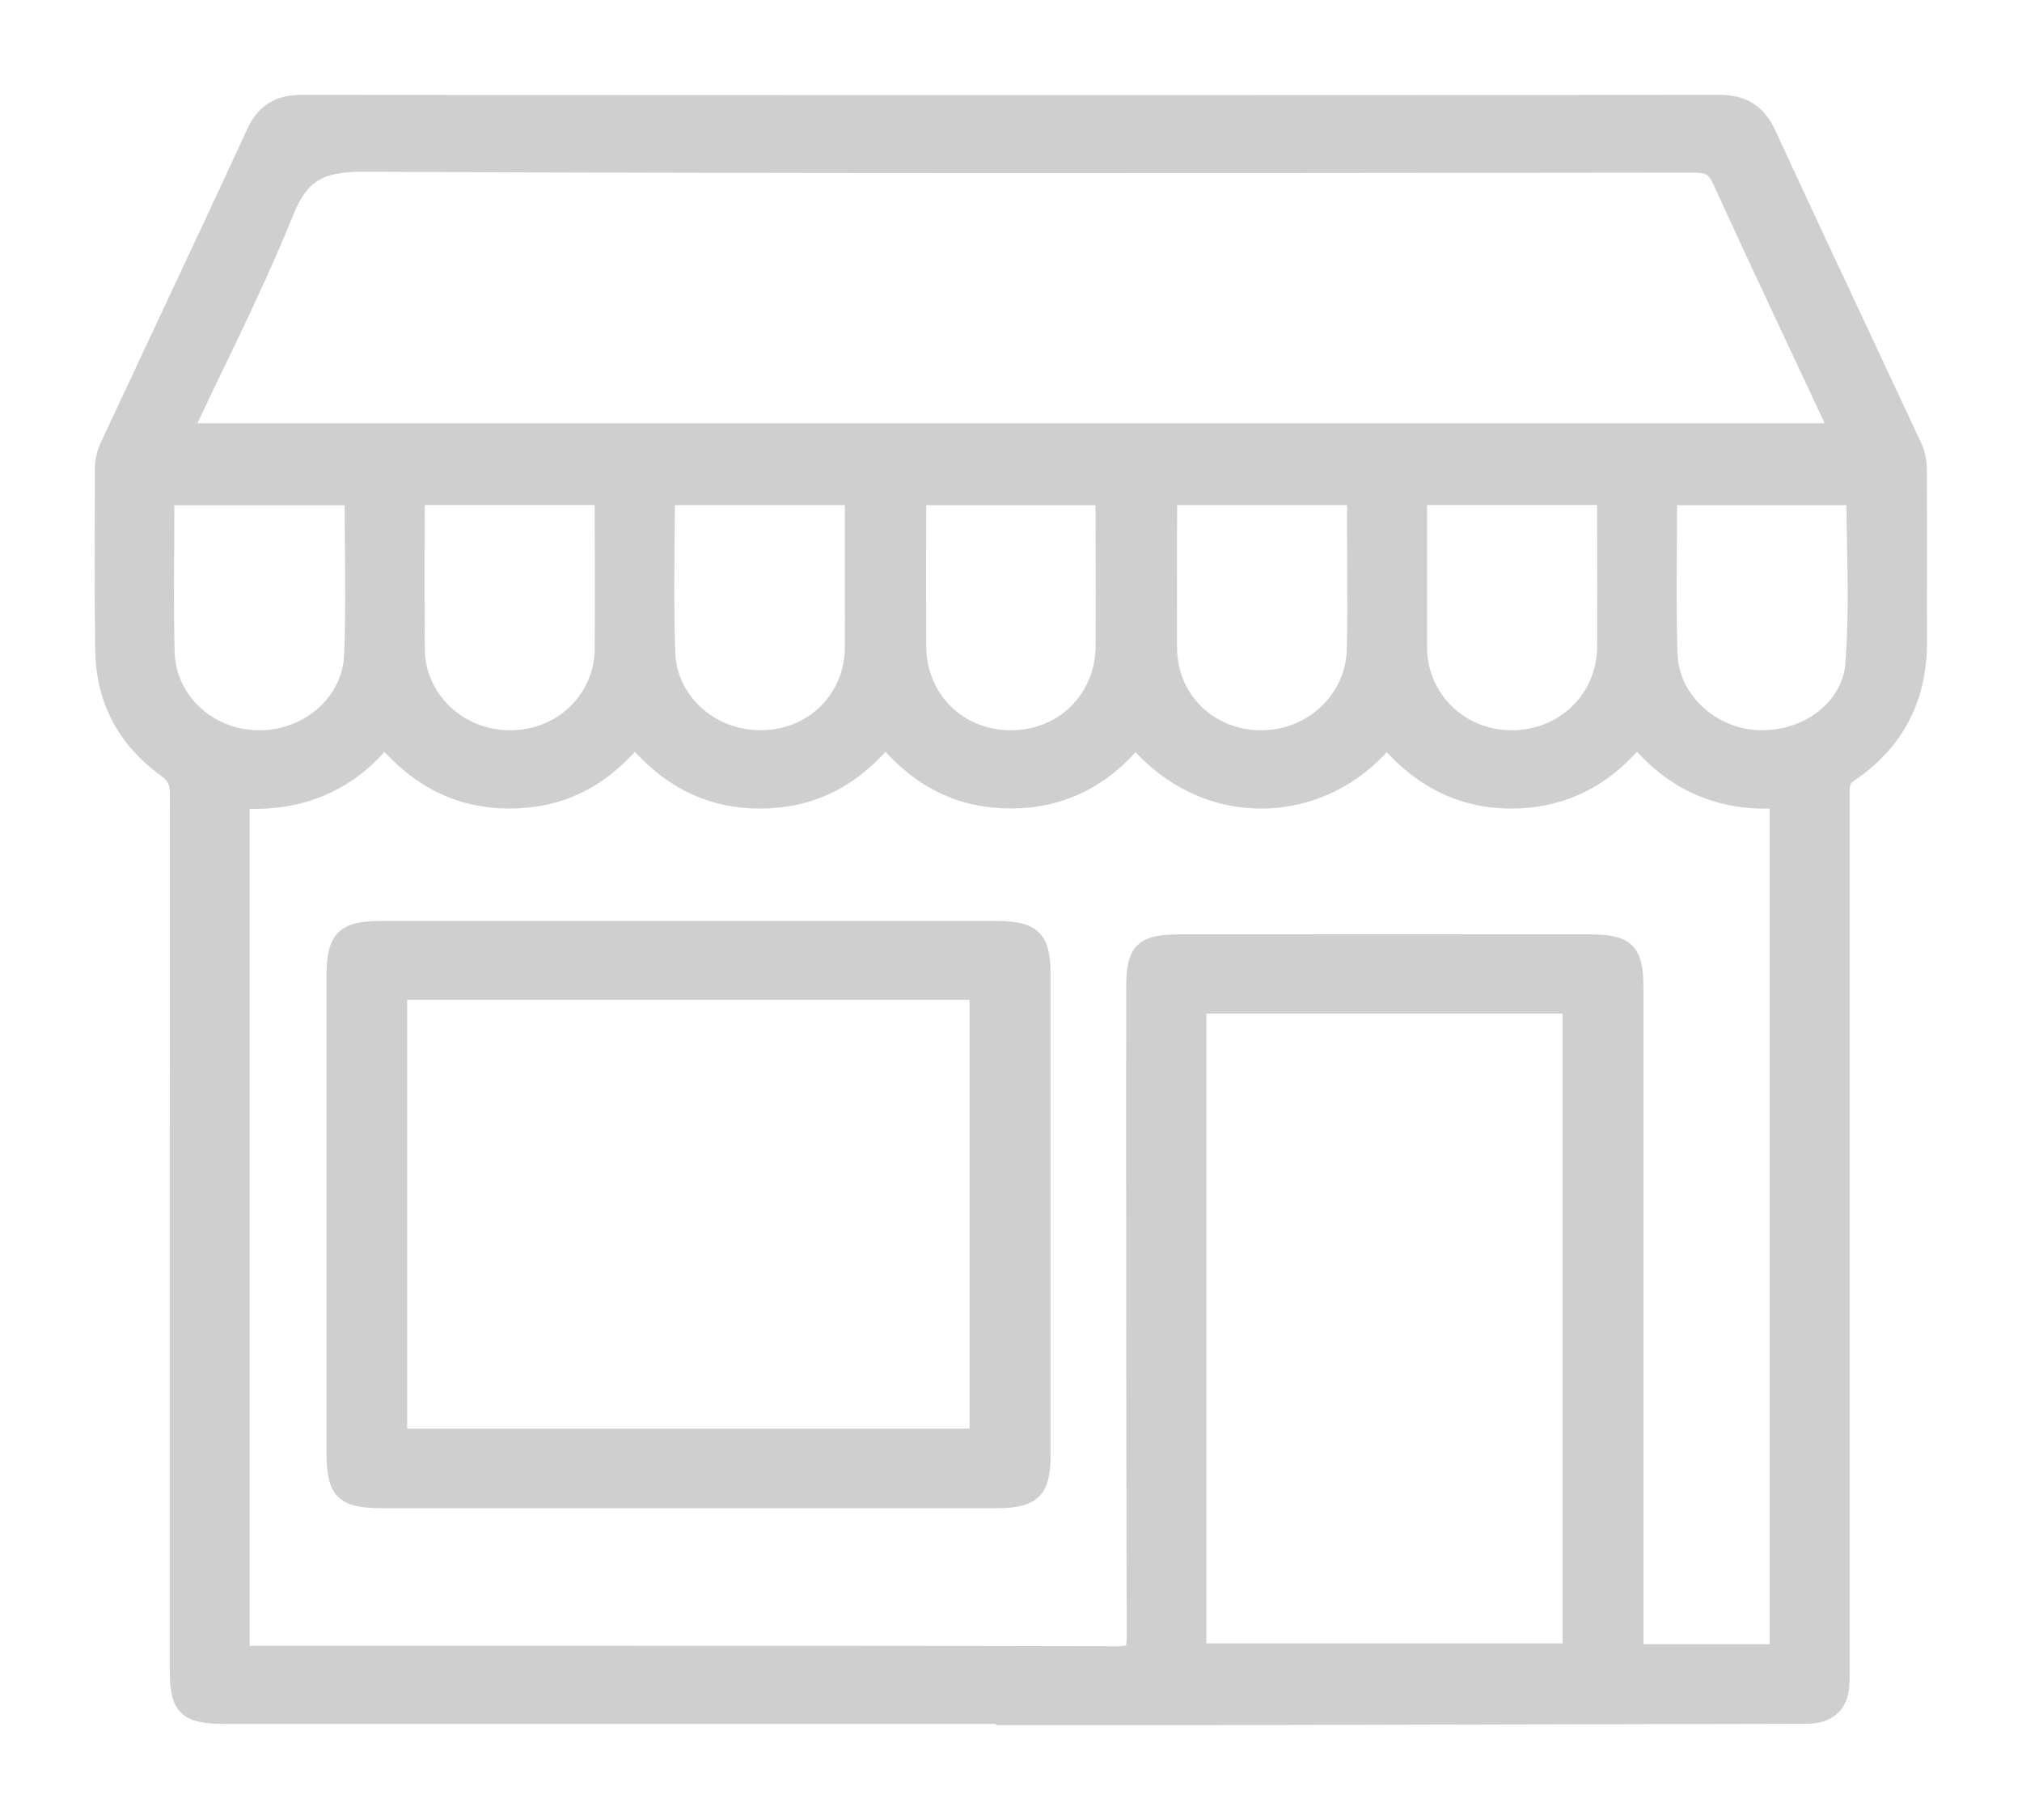 <svg width="20" height="18" viewBox="0 0 20 18" fill="none" xmlns="http://www.w3.org/2000/svg">
<path d="M18.998 5.552C18.998 5.253 18.998 4.953 18.997 4.654C18.997 4.59 18.988 4.498 18.95 4.415C18.765 4.018 18.579 3.621 18.393 3.225C18.1 2.6 17.797 1.954 17.504 1.318C17.401 1.095 17.251 1 16.998 1C16.998 1 16.998 1 16.997 1C12.494 1.004 7.782 1.004 2.991 1C2.991 1 2.991 1 2.99 1C2.745 1 2.599 1.093 2.499 1.309C2.194 1.971 1.879 2.642 1.574 3.292C1.4 3.663 1.226 4.034 1.052 4.406C1.02 4.476 1.002 4.554 1.001 4.626L1.001 4.716C0.999 5.277 0.996 5.856 1.004 6.426C1.01 6.922 1.219 7.323 1.626 7.619C1.716 7.685 1.743 7.741 1.743 7.858C1.74 10.308 1.741 12.8 1.741 15.209V16.506C1.741 16.902 1.827 16.987 2.229 16.987H9.914V17H10.514C10.69 17 10.866 17 11.041 17C11.249 17 11.457 17 11.664 17C13.568 16.996 15.473 16.992 17.377 16.987L17.821 16.986C17.859 16.986 17.898 16.986 17.938 16.982C18.108 16.962 18.21 16.86 18.227 16.693C18.233 16.632 18.233 16.571 18.233 16.512V16.468C18.233 13.604 18.233 10.739 18.233 7.875V7.858C18.232 7.761 18.235 7.716 18.305 7.669C18.767 7.358 19.001 6.911 18.998 6.343C18.997 6.079 18.997 5.816 18.998 5.552ZM15.519 9.962V16.316H11.87V9.962H15.519ZM1.854 4.248C1.943 4.059 2.034 3.87 2.122 3.686C2.37 3.171 2.626 2.639 2.842 2.104C2.986 1.747 3.16 1.636 3.583 1.636C3.587 1.636 3.591 1.636 3.594 1.636C7.666 1.655 11.806 1.65 15.81 1.646L16.755 1.645C16.756 1.645 16.756 1.645 16.756 1.645C16.897 1.645 16.951 1.677 17.004 1.796C17.267 2.374 17.541 2.958 17.807 3.524C17.906 3.734 18.004 3.944 18.103 4.155C18.117 4.185 18.131 4.215 18.145 4.248H1.854ZM16.531 6.475C16.518 6.107 16.521 5.746 16.524 5.363C16.525 5.221 16.526 5.078 16.526 4.934H18.326C18.326 5.087 18.329 5.239 18.332 5.387C18.339 5.794 18.346 6.179 18.315 6.568C18.282 6.987 17.863 7.308 17.377 7.283C16.925 7.26 16.545 6.898 16.531 6.475ZM11.207 16.186C11.207 16.259 11.2 16.302 11.182 16.319C11.165 16.336 11.123 16.343 11.047 16.344C9.287 16.34 7.503 16.34 5.749 16.34C5.216 16.34 4.685 16.34 4.158 16.34H2.407V7.935C2.981 7.964 3.45 7.765 3.802 7.342C4.146 7.738 4.55 7.932 5.034 7.934C5.036 7.934 5.037 7.934 5.039 7.934C5.533 7.934 5.94 7.74 6.279 7.342C6.625 7.74 7.031 7.934 7.516 7.934C7.518 7.934 7.519 7.934 7.521 7.934C8.015 7.932 8.42 7.738 8.758 7.341C9.101 7.739 9.506 7.933 9.995 7.933C9.999 7.933 10.002 7.933 10.006 7.933C10.492 7.931 10.905 7.733 11.231 7.346C11.569 7.732 12.015 7.94 12.494 7.934C12.964 7.929 13.404 7.715 13.716 7.346C14.059 7.739 14.475 7.938 14.959 7.934C15.448 7.931 15.862 7.731 16.192 7.34C16.551 7.762 17.013 7.962 17.566 7.932V16.324H16.193V9.764C16.193 9.394 16.1 9.303 15.72 9.303C14.375 9.302 13.03 9.303 11.684 9.303C11.288 9.303 11.202 9.386 11.202 9.771L11.201 11.018C11.202 12.712 11.202 14.463 11.207 16.186ZM5.945 6.416C5.942 6.899 5.551 7.281 5.054 7.285C4.808 7.287 4.576 7.196 4.402 7.028C4.234 6.865 4.141 6.649 4.139 6.42C4.136 6.064 4.136 5.716 4.137 5.346C4.137 5.209 4.138 5.071 4.138 4.932H5.939C5.942 4.956 5.944 4.98 5.944 5.002L5.945 5.212C5.946 5.607 5.947 6.015 5.945 6.416ZM8.419 6.405C8.416 6.89 8.045 7.268 7.556 7.284C7.055 7.301 6.635 6.931 6.617 6.459C6.604 6.097 6.607 5.739 6.61 5.361C6.611 5.219 6.613 5.077 6.613 4.933H8.419V5.766C8.42 5.979 8.42 6.192 8.419 6.405ZM10.9 6.388C10.896 6.898 10.509 7.284 10.001 7.285C10.001 7.285 10 7.285 9.999 7.285C9.49 7.285 9.102 6.902 9.099 6.392C9.097 6.037 9.098 5.677 9.098 5.328L9.099 5.033C9.099 5.001 9.101 4.97 9.103 4.934H10.894C10.897 4.967 10.899 4.999 10.899 5.028L10.9 5.304C10.901 5.659 10.902 6.027 10.9 6.388ZM13.388 5.609C13.389 5.877 13.391 6.154 13.384 6.425C13.372 6.908 12.959 7.294 12.458 7.285C11.959 7.276 11.581 6.897 11.58 6.404C11.578 6.024 11.579 5.637 11.58 5.263L11.581 4.933H13.386V5.246C13.387 5.367 13.387 5.488 13.388 5.609ZM15.86 6.399C15.858 6.64 15.764 6.864 15.594 7.03C15.424 7.195 15.197 7.285 14.954 7.285C14.952 7.285 14.949 7.285 14.947 7.285C14.447 7.282 14.054 6.893 14.053 6.401C14.053 6.049 14.053 5.697 14.053 5.338V4.932H15.855C15.858 4.956 15.86 4.98 15.86 5.003L15.86 5.261C15.861 5.634 15.862 6.02 15.86 6.399ZM1.661 5.353C1.661 5.215 1.662 5.075 1.662 4.935H3.471C3.471 5.08 3.473 5.224 3.474 5.368C3.478 5.753 3.482 6.118 3.465 6.489C3.444 6.941 3.027 7.298 2.538 7.285C2.06 7.272 1.676 6.905 1.665 6.45C1.656 6.086 1.658 5.73 1.661 5.353Z" fill="#CFCFCF" stroke="#CFCFCF" stroke-width="0.125"/>
<path d="M9.851 9.171C7.824 9.171 5.797 9.171 3.77 9.171C3.39 9.171 3.292 9.27 3.292 9.652V14.357C3.292 14.765 3.38 14.854 3.788 14.854C4.514 14.854 5.239 14.854 5.964 14.854H6.81H7.659C7.942 14.854 8.224 14.854 8.506 14.854C8.955 14.854 9.403 14.854 9.851 14.854C10.226 14.854 10.329 14.754 10.329 14.393C10.329 12.806 10.329 11.219 10.329 9.633C10.329 9.27 10.227 9.171 9.851 9.171ZM9.653 9.826V14.192H3.965V9.826H9.653Z" fill="#CFCFCF" stroke="#CFCFCF" stroke-width="0.125"/>
</svg>
